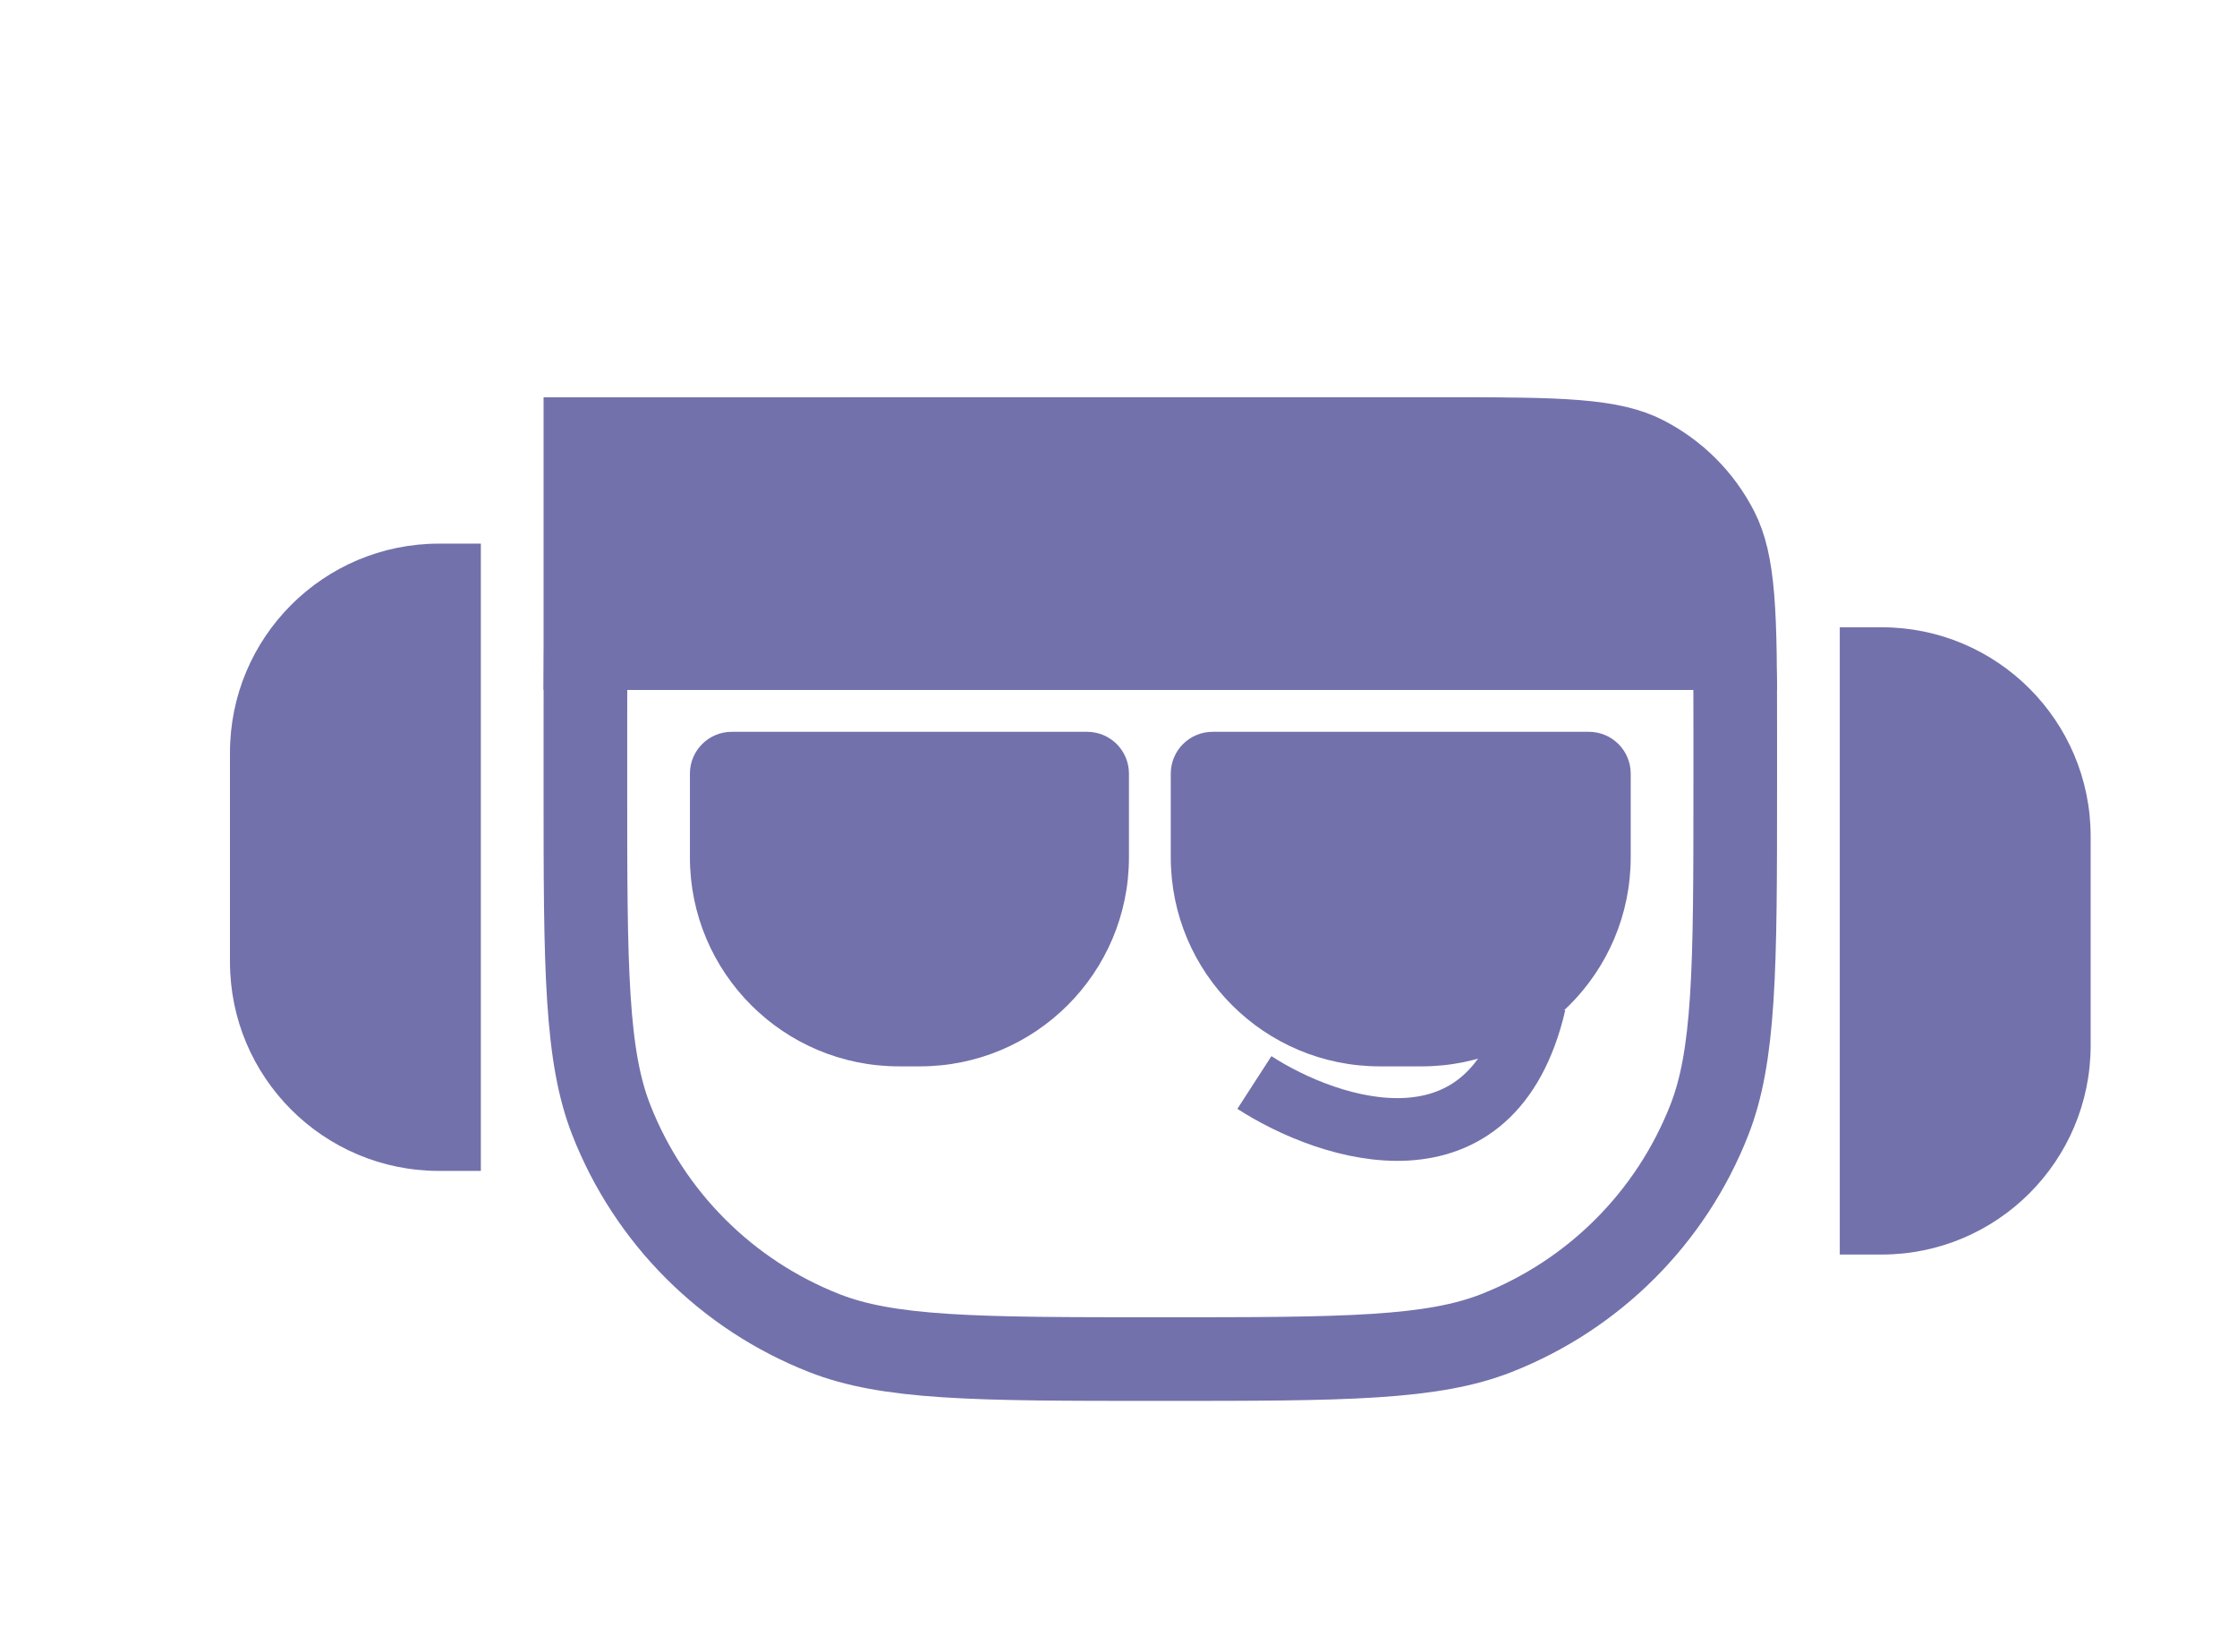 <svg width="107" height="79" viewBox="0 0 107 79" fill="none" xmlns="http://www.w3.org/2000/svg">
<g filter="url(#filter0_d)">
<path d="M42 17H69C71.833 17 73.838 17.002 75.405 17.13C76.949 17.256 77.891 17.495 78.632 17.872C80.137 18.639 81.361 19.863 82.128 21.368C82.505 22.109 82.744 23.051 82.87 24.595C82.998 26.162 83 28.167 83 31V33.5C83 37.951 82.999 41.194 82.832 43.766C82.666 46.321 82.343 48.075 81.762 49.56C79.933 54.234 76.234 57.932 71.561 59.762C70.075 60.343 68.321 60.666 65.766 60.832C63.194 60.999 59.951 61 55.5 61C51.049 61 47.806 60.999 45.234 60.832C42.679 60.666 40.925 60.343 39.44 59.762C34.766 57.932 31.067 54.234 29.238 49.56C28.657 48.075 28.334 46.321 28.168 43.766C28.001 41.194 28 37.951 28 33.5V31C28 28.167 28.002 26.162 28.13 24.595C28.256 23.051 28.495 22.109 28.872 21.368C29.639 19.863 30.863 18.639 32.368 17.872C33.109 17.495 34.051 17.256 35.595 17.13C37.162 17.002 39.167 17 42 17Z" stroke="#7271AB" stroke-width="4"/>
</g>
<g filter="url(#filter1_i)">
<path d="M11 32C11 26.477 15.477 22 21 22H23V52H21C15.477 52 11 47.523 11 42V32Z" fill="#7271AB"/>
</g>
<g filter="url(#filter2_di)">
<path d="M100 32C100 26.477 95.523 22 90 22H88V52H90C95.523 52 100 47.523 100 42V32Z" fill="#7271AB"/>
</g>
<g filter="url(#filter3_i)">
<path d="M54 33C54 31.895 53.105 31 52 31H35C33.895 31 33 31.895 33 33V37C33 42.523 37.477 47 43 47H44C49.523 47 54 42.523 54 37V33Z" fill="#7271AB"/>
</g>
<g filter="url(#filter4_i)">
<path d="M78 33C78 31.895 77.105 31 76 31H58C56.895 31 56 31.895 56 33V37C56 42.523 60.477 47 66 47H68C73.523 47 78 42.523 78 37V33Z" fill="#7271AB"/>
</g>
<g filter="url(#filter5_i)">
<path d="M26 15H71C78.732 15 85 21.268 85 29V29H26V15Z" fill="#7271AB"/>
</g>
<path d="M73.408 47.977C71.394 56.646 63.63 54.119 60 51.772" stroke="#7271AB" stroke-width="3"/>
<defs>
<filter id="filter0_d" x="22" y="15" width="67" height="56" filterUnits="userSpaceOnUse" color-interpolation-filters="sRGB">
<feFlood flood-opacity="0" result="BackgroundImageFix"/>
<feColorMatrix in="SourceAlpha" type="matrix" values="0 0 0 0 0 0 0 0 0 0 0 0 0 0 0 0 0 0 127 0"/>
<feOffset dy="4"/>
<feGaussianBlur stdDeviation="2"/>
<feColorMatrix type="matrix" values="0 0 0 0 0 0 0 0 0 0 0 0 0 0 0 0 0 0 0.25 0"/>
<feBlend mode="normal" in2="BackgroundImageFix" result="effect1_dropShadow"/>
<feBlend mode="normal" in="SourceGraphic" in2="effect1_dropShadow" result="shape"/>
</filter>
<filter id="filter1_i" x="11" y="22" width="12" height="34" filterUnits="userSpaceOnUse" color-interpolation-filters="sRGB">
<feFlood flood-opacity="0" result="BackgroundImageFix"/>
<feBlend mode="normal" in="SourceGraphic" in2="BackgroundImageFix" result="shape"/>
<feColorMatrix in="SourceAlpha" type="matrix" values="0 0 0 0 0 0 0 0 0 0 0 0 0 0 0 0 0 0 127 0" result="hardAlpha"/>
<feOffset dy="4"/>
<feGaussianBlur stdDeviation="2"/>
<feComposite in2="hardAlpha" operator="arithmetic" k2="-1" k3="1"/>
<feColorMatrix type="matrix" values="0 0 0 0 0 0 0 0 0 0 0 0 0 0 0 0 0 0 0.25 0"/>
<feBlend mode="normal" in2="shape" result="effect1_innerShadow"/>
</filter>
<filter id="filter2_di" x="84" y="22" width="20" height="38" filterUnits="userSpaceOnUse" color-interpolation-filters="sRGB">
<feFlood flood-opacity="0" result="BackgroundImageFix"/>
<feColorMatrix in="SourceAlpha" type="matrix" values="0 0 0 0 0 0 0 0 0 0 0 0 0 0 0 0 0 0 127 0"/>
<feOffset dy="4"/>
<feGaussianBlur stdDeviation="2"/>
<feColorMatrix type="matrix" values="0 0 0 0 0 0 0 0 0 0 0 0 0 0 0 0 0 0 0.25 0"/>
<feBlend mode="normal" in2="BackgroundImageFix" result="effect1_dropShadow"/>
<feBlend mode="normal" in="SourceGraphic" in2="effect1_dropShadow" result="shape"/>
<feColorMatrix in="SourceAlpha" type="matrix" values="0 0 0 0 0 0 0 0 0 0 0 0 0 0 0 0 0 0 127 0" result="hardAlpha"/>
<feOffset dy="4"/>
<feGaussianBlur stdDeviation="2"/>
<feComposite in2="hardAlpha" operator="arithmetic" k2="-1" k3="1"/>
<feColorMatrix type="matrix" values="0 0 0 0 0 0 0 0 0 0 0 0 0 0 0 0 0 0 0.25 0"/>
<feBlend mode="normal" in2="shape" result="effect2_innerShadow"/>
</filter>
<filter id="filter3_i" x="33" y="31" width="21" height="20" filterUnits="userSpaceOnUse" color-interpolation-filters="sRGB">
<feFlood flood-opacity="0" result="BackgroundImageFix"/>
<feBlend mode="normal" in="SourceGraphic" in2="BackgroundImageFix" result="shape"/>
<feColorMatrix in="SourceAlpha" type="matrix" values="0 0 0 0 0 0 0 0 0 0 0 0 0 0 0 0 0 0 127 0" result="hardAlpha"/>
<feOffset dy="4"/>
<feGaussianBlur stdDeviation="2"/>
<feComposite in2="hardAlpha" operator="arithmetic" k2="-1" k3="1"/>
<feColorMatrix type="matrix" values="0 0 0 0 0 0 0 0 0 0 0 0 0 0 0 0 0 0 0.25 0"/>
<feBlend mode="normal" in2="shape" result="effect1_innerShadow"/>
</filter>
<filter id="filter4_i" x="56" y="31" width="22" height="20" filterUnits="userSpaceOnUse" color-interpolation-filters="sRGB">
<feFlood flood-opacity="0" result="BackgroundImageFix"/>
<feBlend mode="normal" in="SourceGraphic" in2="BackgroundImageFix" result="shape"/>
<feColorMatrix in="SourceAlpha" type="matrix" values="0 0 0 0 0 0 0 0 0 0 0 0 0 0 0 0 0 0 127 0" result="hardAlpha"/>
<feOffset dy="4"/>
<feGaussianBlur stdDeviation="2"/>
<feComposite in2="hardAlpha" operator="arithmetic" k2="-1" k3="1"/>
<feColorMatrix type="matrix" values="0 0 0 0 0 0 0 0 0 0 0 0 0 0 0 0 0 0 0.25 0"/>
<feBlend mode="normal" in2="shape" result="effect1_innerShadow"/>
</filter>
<filter id="filter5_i" x="26" y="15" width="59" height="18" filterUnits="userSpaceOnUse" color-interpolation-filters="sRGB">
<feFlood flood-opacity="0" result="BackgroundImageFix"/>
<feBlend mode="normal" in="SourceGraphic" in2="BackgroundImageFix" result="shape"/>
<feColorMatrix in="SourceAlpha" type="matrix" values="0 0 0 0 0 0 0 0 0 0 0 0 0 0 0 0 0 0 127 0" result="hardAlpha"/>
<feOffset dy="4"/>
<feGaussianBlur stdDeviation="2"/>
<feComposite in2="hardAlpha" operator="arithmetic" k2="-1" k3="1"/>
<feColorMatrix type="matrix" values="0 0 0 0 0 0 0 0 0 0 0 0 0 0 0 0 0 0 0.25 0"/>
<feBlend mode="normal" in2="shape" result="effect1_innerShadow"/>
</filter>
</defs>
</svg>
